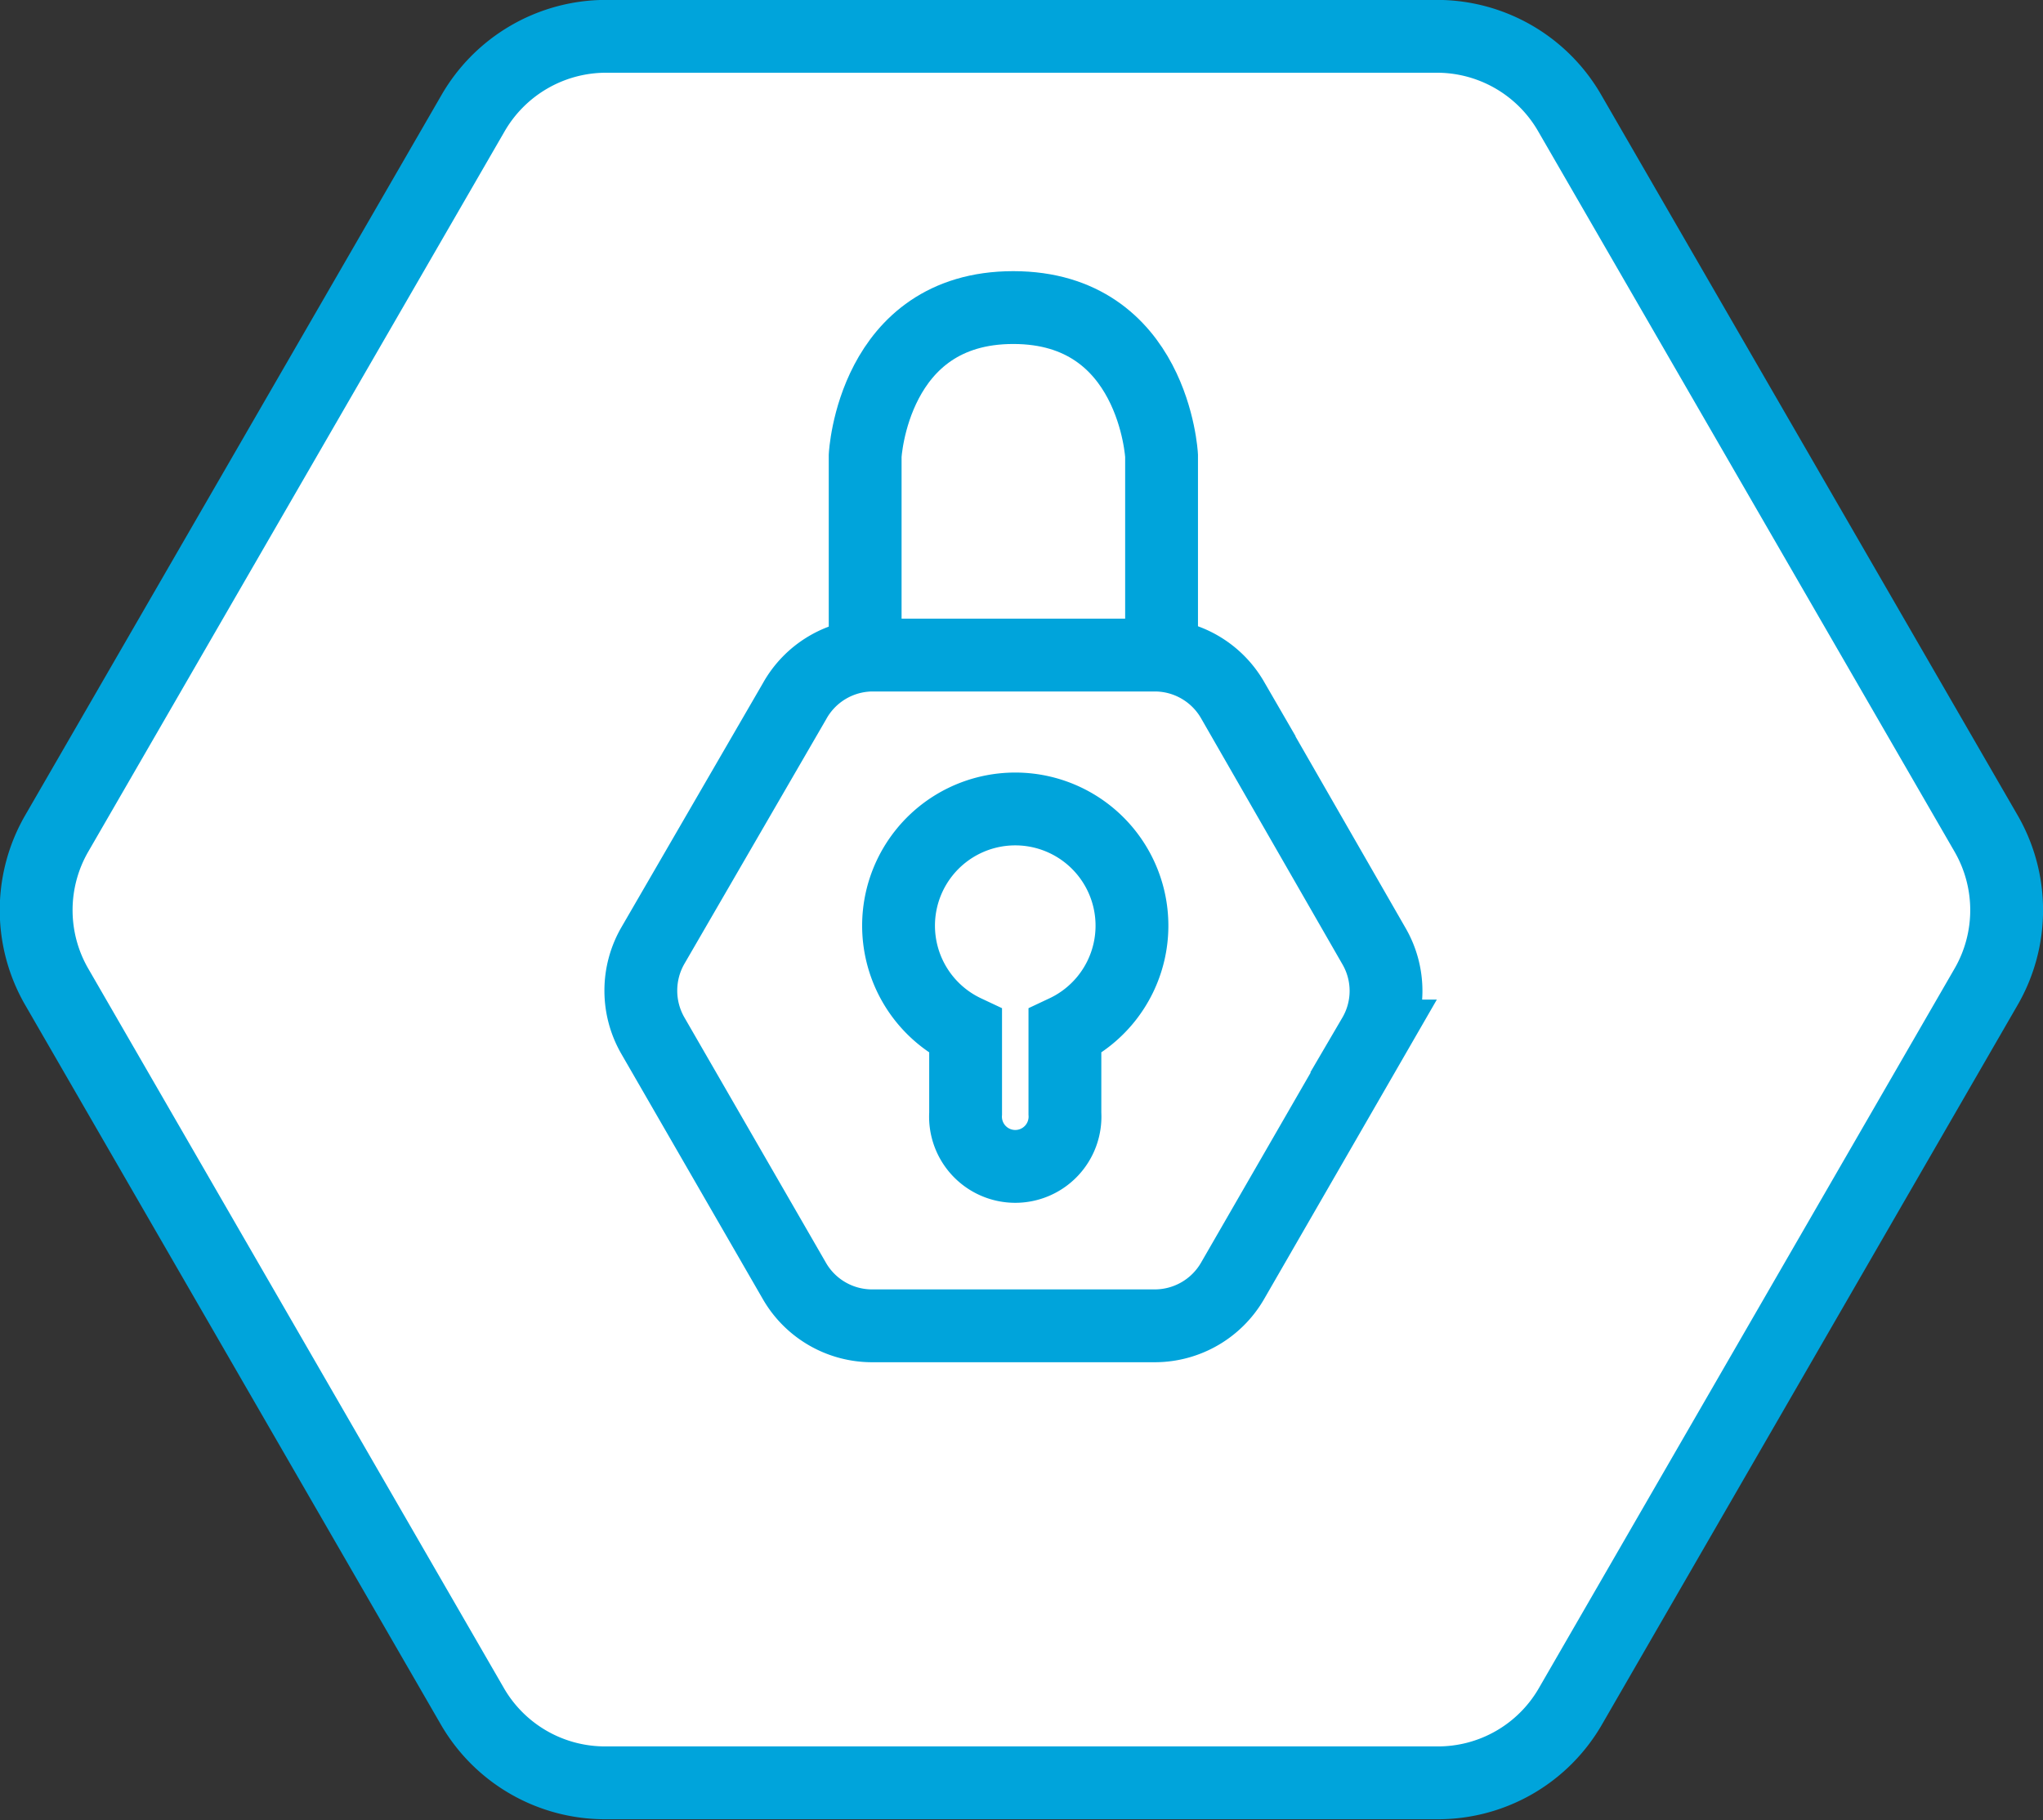 <svg xmlns="http://www.w3.org/2000/svg" viewBox="0 0 108.01 96.23"><rect x="0" y="0" width="108.01" height="96.23" fill="#333333" stroke="none"/><defs><style>.cls-1{fill:#fff;stroke:#00a4db;stroke-miterlimit:10;stroke-width:3.85px;}</style></defs><g id="Layer_2" data-name="Layer 2"><g id="Layer_1-2" data-name="Layer 1"><path class="cls-1" d="M76,1.92H32A8.12,8.12,0,0,0,25,6L3,44.06a8.1,8.1,0,0,0,0,8.11L25,90.25a8.1,8.1,0,0,0,7,4H76a8.08,8.08,0,0,0,7-4l22-38.08a8.1,8.1,0,0,0,0-8.11L83,6A8.1,8.1,0,0,0,76,1.92Z"/><path class="cls-1" d="M61.41,34.81V24.09s-.41-7.83-7.84-7.83-7.83,7.83-7.83,7.83V34.81"/><path class="cls-1" d="M72.63,50l-7.47-13a4.75,4.75,0,0,0-4.11-2.37H46.1A4.74,4.74,0,0,0,42,37.08L34.51,50a4.77,4.77,0,0,0,0,4.74L42,67.72a4.74,4.74,0,0,0,4.11,2.37H61.05a4.75,4.75,0,0,0,4.11-2.37l7.47-12.95A4.72,4.72,0,0,0,72.63,50ZM56.3,54.52v4.35a2.63,2.63,0,1,1-5.25,0V54.52a6.17,6.17,0,1,1,5.25,0Z"/></g></g></svg>